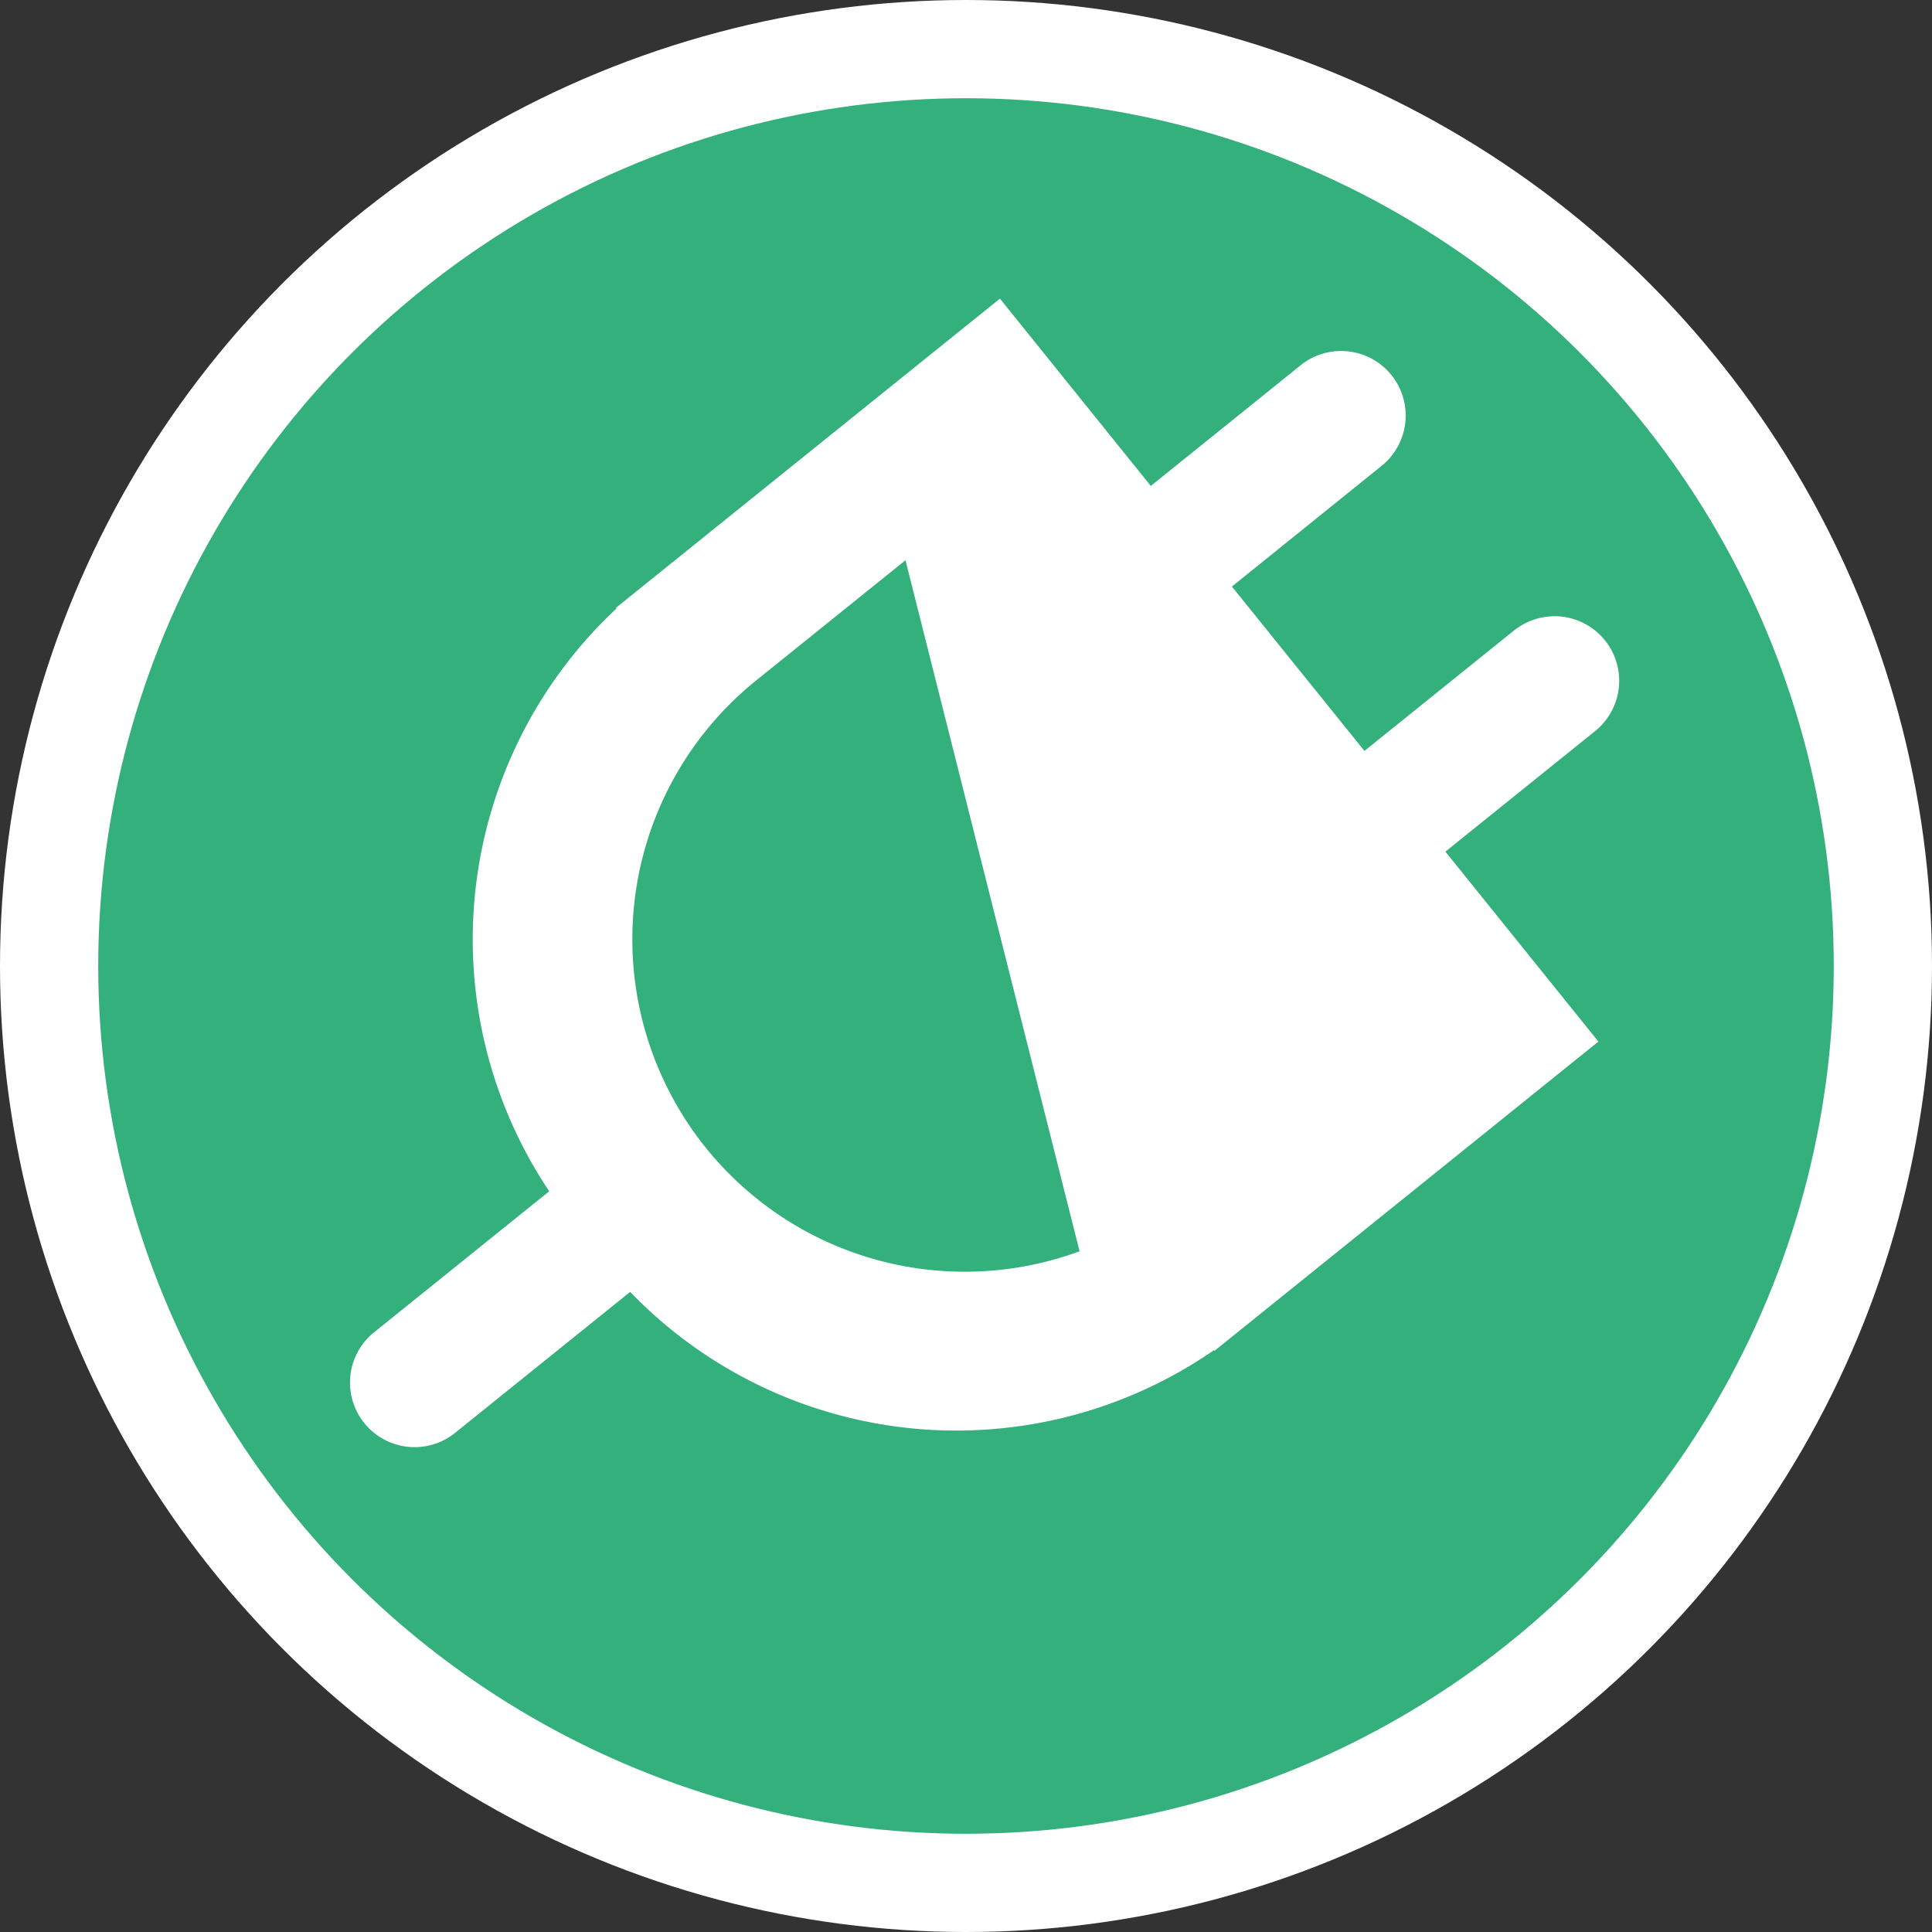 <svg xmlns="http://www.w3.org/2000/svg" viewBox="0 0 14.75 14.75"><rect x="0" y="0" width="14.75" height="14.75" fill="#333333" stroke="none"/><defs><style>.cls-1{fill:#33b07b;stroke:#fff;stroke-miterlimit:10;stroke-width:0.75px;}.cls-2{fill:#fff;}</style></defs><title>Asset 2pdt</title><g id="Layer_2" data-name="Layer 2"><g id="Layer_1-2" data-name="Layer 1"><circle class="cls-1" cx="7.375" cy="7.375" r="7"/><path class="cls-2" d="M11.568,4.806l-1.151.927L9.405,4.478,10.556,3.55a.493.493,0,0,0-.618-.768L8.786,3.71,7.634,2.28,4.703,4.64l.004.005a3.458,3.458,0,0,0-.514,4.45L2.848,10.178a.493.493,0,0,0,.618.768L4.811,9.863a3.458,3.458,0,0,0,4.457.445l.004.005,2.931-2.361-1.168-1.45,1.151-.927a.493.493,0,0,0-.618-.768ZM8.242,9.553A2.538,2.538,0,0,1,5.773,5.195l1.14-.918Z"/></g></g></svg>
